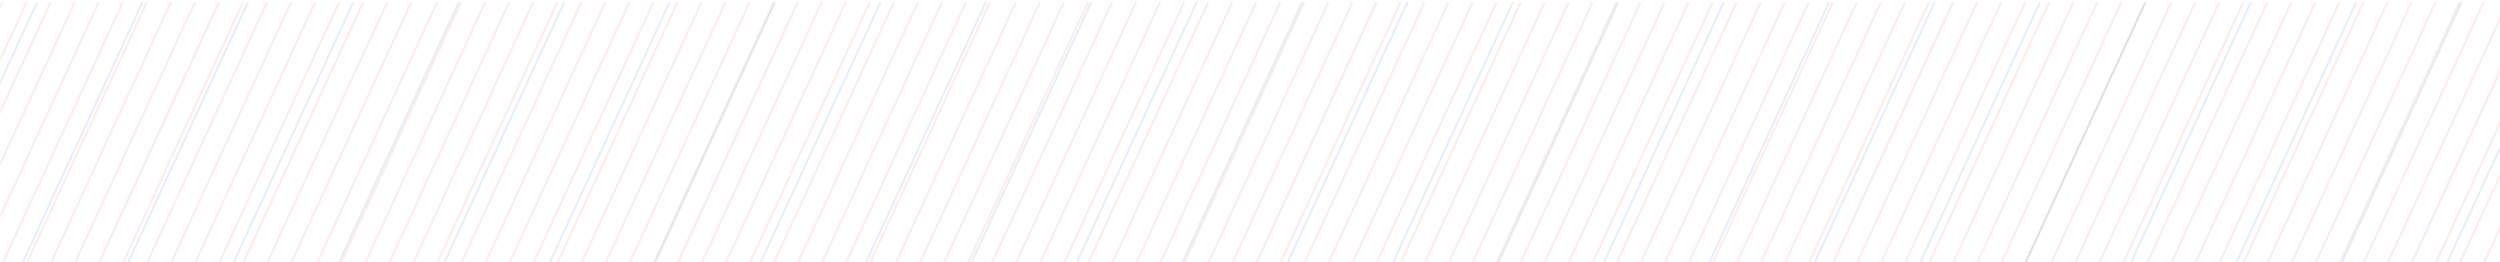 <?xml version="1.0" encoding="UTF-8"?>
<svg width="1200px" height="126px" viewBox="0 0 1200 126" version="1.1" xmlns="http://www.w3.org/2000/svg" xmlns:xlink="http://www.w3.org/1999/xlink">
    <!-- Generator: Sketch 49.3 (51167) - http://www.bohemiancoding.com/sketch -->
    <title>tiaowen</title>
    <desc>Created with Sketch.</desc>
    <defs>
        <rect id="path-1" x="0" y="0" width="1200" height="125"></rect>
    </defs>
    <g id="tiaowen" stroke="none" stroke-width="1" fill="none" fill-rule="evenodd">
        <g id="Group-14" transform="translate(0, 1)">
            <g id="Group-21-+-Group-21-Copy-4-+-Group-21-Copy-2-+-Group-21-Copy-5-+-Group-21-Copy-+-Group-21-Copy-6-+-Group-21-Copy-3-+-Group-21-Copy-7-Mask">
                <mask id="mask-2" fill="white">
                    <use xlink:href="#path-1"></use>
                </mask>
                <g id="Mask"></g>
                <g id="Group-21" opacity="0.119" mask="url(#mask-2)" stroke="#FF5341" stroke-linecap="square">
                    <g transform="translate(-133.219, -6.25)">
                        <path d="M159.963,1.042 L92.831,146.875" id="Line-2-Copy-8"></path>
                        <path d="M240.732,1.042 L173.6,146.875" id="Line-2-Copy-16"></path>
                        <path d="M206.117,1.042 L138.985,146.875" id="Line-2-Copy-9"></path>
                        <path d="M286.885,1.042 L219.753,146.875" id="Line-2-Copy-17"></path>
                        <path d="M171.502,1.042 L104.37,146.875" id="Line-2-Copy-10"></path>
                        <path d="M252.27,1.042 L185.138,146.875" id="Line-2-Copy-18"></path>
                        <path d="M217.655,1.042 L150.523,146.875" id="Line-2-Copy-11"></path>
                        <path d="M298.423,1.042 L231.291,146.875" id="Line-2-Copy-19"></path>
                        <path d="M183.04,1.042 L115.908,146.875" id="Line-2-Copy-12"></path>
                        <path d="M263.808,1.042 L196.676,146.875" id="Line-2-Copy-20"></path>
                        <path d="M136.887,1.042 L69.754,146.875" id="Line-2-Copy-6"></path>
                        <path d="M229.193,1.042 L162.061,146.875" id="Line-2-Copy-13"></path>
                        <path d="M309.962,1.042 L242.83,146.875" id="Line-2-Copy-21"></path>
                        <path d="M194.578,1.042 L127.446,146.875" id="Line-2-Copy-14"></path>
                        <path d="M275.347,1.042 L208.215,146.875" id="Line-2-Copy-22"></path>
                        <path d="M148.425,1.042 L81.293,146.875" id="Line-2-Copy-7"></path>
                        <path d="M240.732,1.042 L173.6,146.875" id="Line-2-Copy-15"></path>
                        <path d="M321.5,1.042 L254.368,146.875" id="Line-2-Copy-23"></path>
                        <path d="M333.038,1.042 L265.906,146.875" id="Line-2-Copy-24"></path>
                    </g>
                </g>
                <g id="Group-21-Copy-4" opacity="0.119" mask="url(#mask-2)" stroke="#FF5341" stroke-linecap="square">
                    <g transform="translate(976.936, -6.25)">
                        <path d="M67.657,1.042 L0.524,146.875" id="Line-2"></path>
                        <path d="M159.963,1.042 L92.831,146.875" id="Line-2-Copy-8"></path>
                        <path d="M240.732,1.042 L173.6,146.875" id="Line-2-Copy-16"></path>
                        <path d="M113.81,1.042 L46.678,146.875" id="Line-2-Copy-4"></path>
                        <path d="M206.117,1.042 L138.985,146.875" id="Line-2-Copy-9"></path>
                        <path d="M286.885,1.042 L219.753,146.875" id="Line-2-Copy-17"></path>
                        <path d="M79.195,1.042 L12.063,146.875" id="Line-2-Copy"></path>
                        <path d="M171.502,1.042 L104.37,146.875" id="Line-2-Copy-10"></path>
                        <path d="M252.27,1.042 L185.138,146.875" id="Line-2-Copy-18"></path>
                        <path d="M125.348,1.042 L58.216,146.875" id="Line-2-Copy-5"></path>
                        <path d="M217.655,1.042 L150.523,146.875" id="Line-2-Copy-11"></path>
                        <path d="M90.733,1.042 L23.601,146.875" id="Line-2-Copy-2"></path>
                        <path d="M183.04,1.042 L115.908,146.875" id="Line-2-Copy-12"></path>
                        <path d="M263.808,1.042 L196.676,146.875" id="Line-2-Copy-20"></path>
                        <path d="M136.887,1.042 L69.754,146.875" id="Line-2-Copy-6"></path>
                        <path d="M229.193,1.042 L162.061,146.875" id="Line-2-Copy-13"></path>
                        <path d="M102.272,1.042 L35.139,146.875" id="Line-2-Copy-3"></path>
                        <path d="M194.578,1.042 L127.446,146.875" id="Line-2-Copy-14"></path>
                        <path d="M275.347,1.042 L208.215,146.875" id="Line-2-Copy-22"></path>
                        <path d="M148.425,1.042 L81.293,146.875" id="Line-2-Copy-7"></path>
                        <path d="M240.732,1.042 L173.6,146.875" id="Line-2-Copy-15"></path>
                    </g>
                </g>
                <g id="Group-21-Copy-2" opacity="0.119" mask="url(#mask-2)" stroke="#FF5341" stroke-linecap="square">
                    <g transform="translate(422.375, -6.25)">
                        <path d="M67.657,1.042 L0.524,146.875" id="Line-2"></path>
                        <path d="M159.963,1.042 L92.831,146.875" id="Line-2-Copy-8"></path>
                        <path d="M240.732,1.042 L173.6,146.875" id="Line-2-Copy-16"></path>
                        <path d="M113.81,1.042 L46.678,146.875" id="Line-2-Copy-4"></path>
                        <path d="M206.117,1.042 L138.985,146.875" id="Line-2-Copy-9"></path>
                        <path d="M286.885,1.042 L219.753,146.875" id="Line-2-Copy-17"></path>
                        <path d="M79.195,1.042 L12.063,146.875" id="Line-2-Copy"></path>
                        <path d="M171.502,1.042 L104.37,146.875" id="Line-2-Copy-10"></path>
                        <path d="M252.27,1.042 L185.138,146.875" id="Line-2-Copy-18"></path>
                        <path d="M125.348,1.042 L58.216,146.875" id="Line-2-Copy-5"></path>
                        <path d="M217.655,1.042 L150.523,146.875" id="Line-2-Copy-11"></path>
                        <path d="M298.423,1.042 L231.291,146.875" id="Line-2-Copy-19"></path>
                        <path d="M90.733,1.042 L23.601,146.875" id="Line-2-Copy-2"></path>
                        <path d="M183.04,1.042 L115.908,146.875" id="Line-2-Copy-12"></path>
                        <path d="M263.808,1.042 L196.676,146.875" id="Line-2-Copy-20"></path>
                        <path d="M136.887,1.042 L69.754,146.875" id="Line-2-Copy-6"></path>
                        <path d="M229.193,1.042 L162.061,146.875" id="Line-2-Copy-13"></path>
                        <path d="M309.962,1.042 L242.83,146.875" id="Line-2-Copy-21"></path>
                        <path d="M102.272,1.042 L35.139,146.875" id="Line-2-Copy-3"></path>
                        <path d="M194.578,1.042 L127.446,146.875" id="Line-2-Copy-14"></path>
                        <path d="M275.347,1.042 L208.215,146.875" id="Line-2-Copy-22"></path>
                        <path d="M148.425,1.042 L81.293,146.875" id="Line-2-Copy-7"></path>
                        <path d="M240.732,1.042 L173.6,146.875" id="Line-2-Copy-15"></path>
                        <path d="M321.5,1.042 L254.368,146.875" id="Line-2-Copy-23"></path>
                        <path d="M333.038,1.042 L265.906,146.875" id="Line-2-Copy-24"></path>
                    </g>
                </g>
                <g id="Group-21-Copy-6" opacity="0.119" mask="url(#mask-2)" stroke="#FF5341" stroke-linecap="square">
                    <g transform="translate(699.139, -6.25)">
                        <path d="M67.657,1.042 L0.524,146.875" id="Line-2"></path>
                        <path d="M159.963,1.042 L92.831,146.875" id="Line-2-Copy-8"></path>
                        <path d="M240.732,1.042 L173.6,146.875" id="Line-2-Copy-16"></path>
                        <path d="M113.81,1.042 L46.678,146.875" id="Line-2-Copy-4"></path>
                        <path d="M206.117,1.042 L138.985,146.875" id="Line-2-Copy-9"></path>
                        <path d="M286.885,1.042 L219.753,146.875" id="Line-2-Copy-17"></path>
                        <path d="M79.195,1.042 L12.063,146.875" id="Line-2-Copy"></path>
                        <path d="M171.502,1.042 L104.37,146.875" id="Line-2-Copy-10"></path>
                        <path d="M252.27,1.042 L185.138,146.875" id="Line-2-Copy-18"></path>
                        <path d="M125.348,1.042 L58.216,146.875" id="Line-2-Copy-5"></path>
                        <path d="M217.655,1.042 L150.523,146.875" id="Line-2-Copy-11"></path>
                        <path d="M298.423,1.042 L231.291,146.875" id="Line-2-Copy-19"></path>
                        <path d="M90.733,1.042 L23.601,146.875" id="Line-2-Copy-2"></path>
                        <path d="M183.04,1.042 L115.908,146.875" id="Line-2-Copy-12"></path>
                        <path d="M263.808,1.042 L196.676,146.875" id="Line-2-Copy-20"></path>
                        <path d="M136.887,1.042 L69.754,146.875" id="Line-2-Copy-6"></path>
                        <path d="M229.193,1.042 L162.061,146.875" id="Line-2-Copy-13"></path>
                        <path d="M309.962,1.042 L242.83,146.875" id="Line-2-Copy-21"></path>
                        <path d="M102.272,1.042 L35.139,146.875" id="Line-2-Copy-3"></path>
                        <path d="M194.578,1.042 L127.446,146.875" id="Line-2-Copy-14"></path>
                        <path d="M275.347,1.042 L208.215,146.875" id="Line-2-Copy-22"></path>
                        <path d="M148.425,1.042 L81.293,146.875" id="Line-2-Copy-7"></path>
                        <path d="M240.732,1.042 L173.6,146.875" id="Line-2-Copy-15"></path>
                        <path d="M321.5,1.042 L254.368,146.875" id="Line-2-Copy-23"></path>
                        <path d="M333.038,1.042 L265.906,146.875" id="Line-2-Copy-24"></path>
                    </g>
                </g>
                <g id="Group-21-Copy-3" opacity="0.119" mask="url(#mask-2)" stroke="#FF5341" stroke-linecap="square">
                    <g transform="translate(144.578, -6.25)">
                        <path d="M67.657,1.042 L0.524,146.875" id="Line-2"></path>
                        <path d="M159.963,1.042 L92.831,146.875" id="Line-2-Copy-8"></path>
                        <path d="M240.732,1.042 L173.6,146.875" id="Line-2-Copy-16"></path>
                        <path d="M113.81,1.042 L46.678,146.875" id="Line-2-Copy-4"></path>
                        <path d="M206.117,1.042 L138.985,146.875" id="Line-2-Copy-9"></path>
                        <path d="M286.885,1.042 L219.753,146.875" id="Line-2-Copy-17"></path>
                        <path d="M79.195,1.042 L12.063,146.875" id="Line-2-Copy"></path>
                        <path d="M171.502,1.042 L104.37,146.875" id="Line-2-Copy-10"></path>
                        <path d="M252.27,1.042 L185.138,146.875" id="Line-2-Copy-18"></path>
                        <path d="M125.348,1.042 L58.216,146.875" id="Line-2-Copy-5"></path>
                        <path d="M217.655,1.042 L150.523,146.875" id="Line-2-Copy-11"></path>
                        <path d="M298.423,1.042 L231.291,146.875" id="Line-2-Copy-19"></path>
                        <path d="M90.733,1.042 L23.601,146.875" id="Line-2-Copy-2"></path>
                        <path d="M183.04,1.042 L115.908,146.875" id="Line-2-Copy-12"></path>
                        <path d="M263.808,1.042 L196.676,146.875" id="Line-2-Copy-20"></path>
                        <path d="M136.887,1.042 L69.754,146.875" id="Line-2-Copy-6"></path>
                        <path d="M229.193,1.042 L162.061,146.875" id="Line-2-Copy-13"></path>
                        <path d="M309.962,1.042 L242.83,146.875" id="Line-2-Copy-21"></path>
                        <path d="M102.272,1.042 L35.139,146.875" id="Line-2-Copy-3"></path>
                        <path d="M194.578,1.042 L127.446,146.875" id="Line-2-Copy-14"></path>
                        <path d="M275.347,1.042 L208.215,146.875" id="Line-2-Copy-22"></path>
                        <path d="M148.425,1.042 L81.293,146.875" id="Line-2-Copy-7"></path>
                        <path d="M240.732,1.042 L173.6,146.875" id="Line-2-Copy-15"></path>
                        <path d="M321.5,1.042 L254.368,146.875" id="Line-2-Copy-23"></path>
                        <path d="M333.038,1.042 L265.906,146.875" id="Line-2-Copy-24"></path>
                    </g>
                </g>
                <g id="Group-21-Copy-7" opacity="0.119" mask="url(#mask-2)" stroke="#266FE2" stroke-linecap="square">
                    <g transform="translate(-47.422, -6.25)">
                        <path d="M67.657,1.042 L0.524,146.875" id="Line-2"></path>
                        <path d="M472.451,1.042 L405.318,146.875" id="Line-2-Copy-8"></path>
                        <path d="M826.645,1.042 L759.513,146.875" id="Line-2-Copy-16"></path>
                        <path d="M270.054,1.042 L202.921,146.875" id="Line-2-Copy-4"></path>
                        <path d="M674.847,1.042 L607.715,146.875" id="Line-2-Copy-9"></path>
                        <path d="M1079.641,1.042 L1012.509,146.875" id="Line-2-Copy-17"></path>
                        <path d="M118.256,1.042 L51.124,146.875" id="Line-2-Copy"></path>
                        <path d="M523.05,1.042 L455.918,146.875" id="Line-2-Copy-10"></path>
                        <path d="M927.844,1.042 L860.712,146.875" id="Line-2-Copy-18"></path>
                        <path d="M320.653,1.042 L253.521,146.875" id="Line-2-Copy-5"></path>
                        <path d="M725.447,1.042 L658.315,146.875" id="Line-2-Copy-11"></path>
                        <path d="M1130.241,1.042 L1063.108,146.875" id="Line-2-Copy-19"></path>
                        <path d="M168.855,1.042 L101.723,146.875" id="Line-2-Copy-2"></path>
                        <path d="M573.649,1.042 L506.517,146.875" id="Line-2-Copy-12"></path>
                        <path d="M978.443,1.042 L911.311,146.875" id="Line-2-Copy-20"></path>
                        <path d="M371.252,1.042 L304.12,146.875" id="Line-2-Copy-6"></path>
                        <path d="M776.046,1.042 L708.914,146.875" id="Line-2-Copy-13"></path>
                        <path d="M1180.84,1.042 L1113.708,146.875" id="Line-2-Copy-21"></path>
                        <path d="M219.454,1.042 L152.322,146.875" id="Line-2-Copy-3"></path>
                        <path d="M624.248,1.042 L557.116,146.875" id="Line-2-Copy-14"></path>
                        <path d="M1029.042,1.042 L961.91,146.875" id="Line-2-Copy-22"></path>
                        <path d="M421.851,1.042 L354.719,146.875" id="Line-2-Copy-7"></path>
                        <path d="M877.244,1.042 L810.112,146.875" id="Line-2-Copy-15"></path>
                        <path d="M1231.439,1.042 L1164.307,146.875" id="Line-2-Copy-23"></path>
                        <path d="M1282.038,1.042 L1214.906,146.875" id="Line-2-Copy-24"></path>
                    </g>
                </g>
            </g>
        </g>
    </g>
</svg>